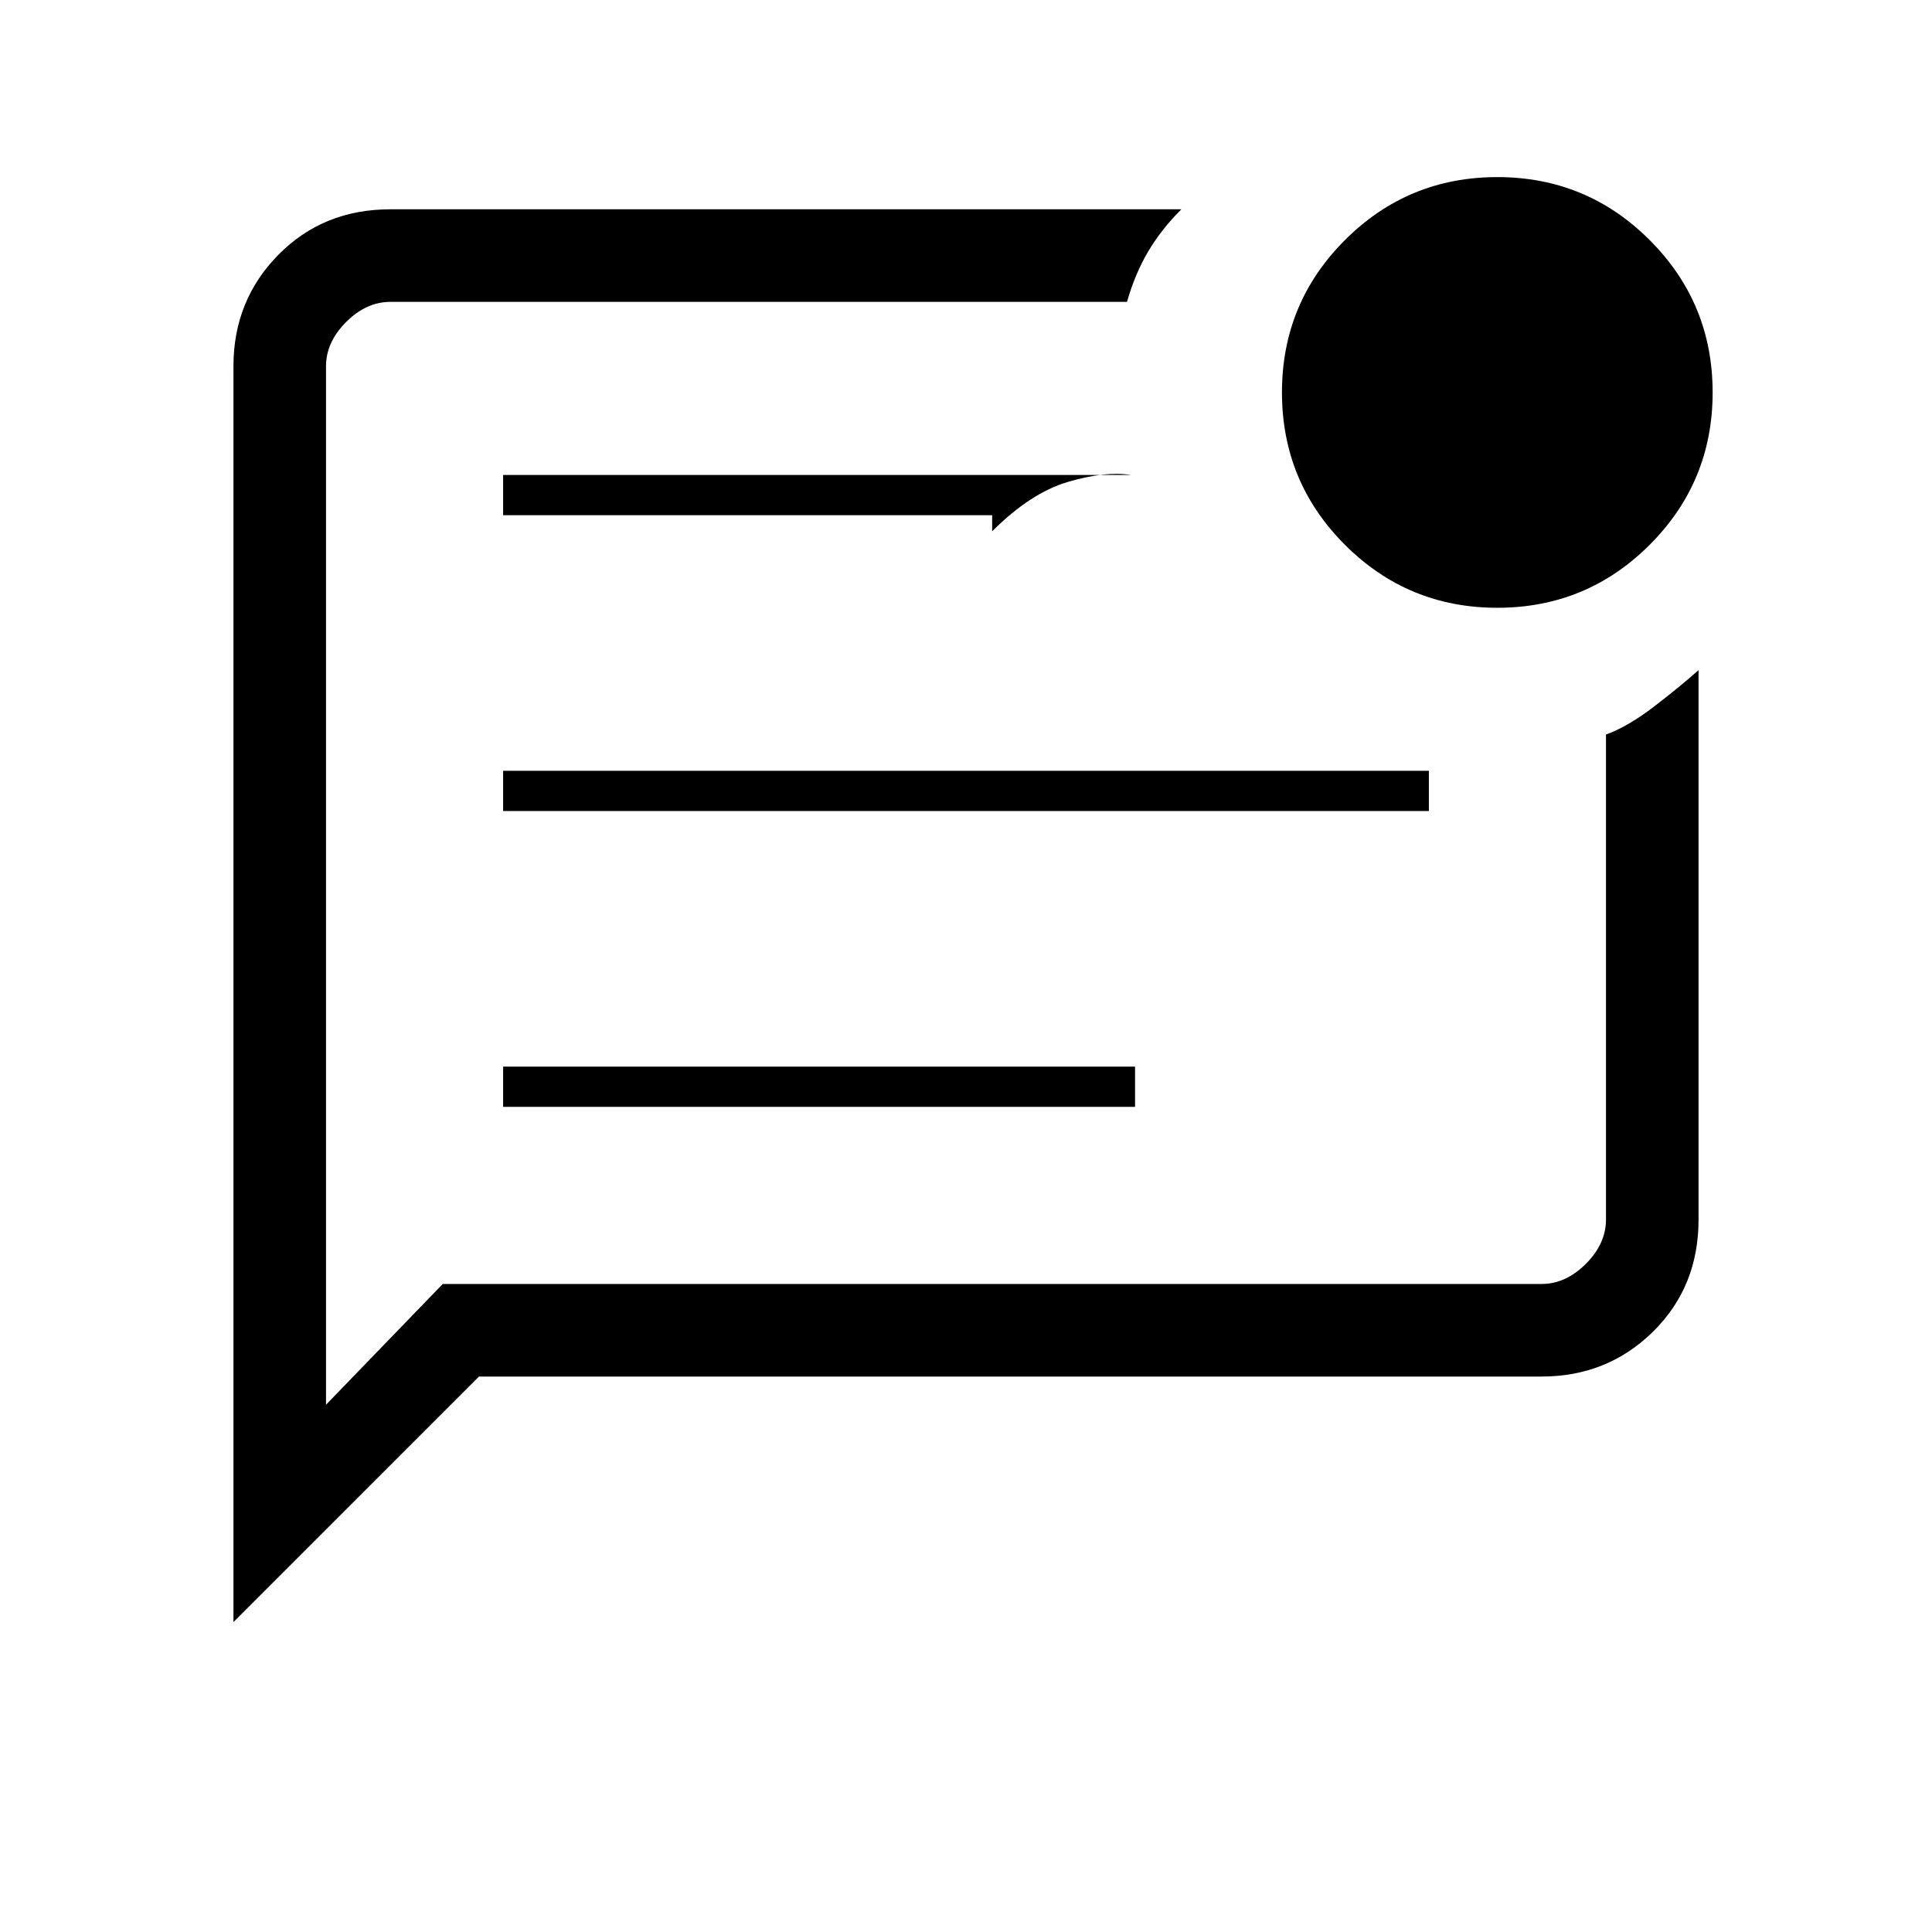 <svg xmlns="http://www.w3.org/2000/svg" height="20" viewBox="0 -960 960 960" width="20"><path d="M250-410h314v-20H250v20Zm0-147h460v-20H250v20Zm0-147h243v8q19-19 37.5-24.5T562-724H250v20ZM116-154v-624q0-32.72 22.29-55.36Q160.57-856 194-856h393q-10 10-16.5 21T560-810H194q-12 0-22 10t-10 22v516l58-60h546q12 0 22-10t10-22v-241q11-4 24-14t22-18v273q0 33.43-22.64 55.71Q798.72-276 766-276H238L116-154Zm46-624v528-560 32Zm582 120q-44.42 0-75.71-31.29Q637-720.58 637-765q0-44.42 31.29-75.71Q699.58-872 744-872q44.42 0 75.71 31.29Q851-809.42 851-765q0 44.42-31.29 75.71Q788.42-658 744-658Z"/></svg>